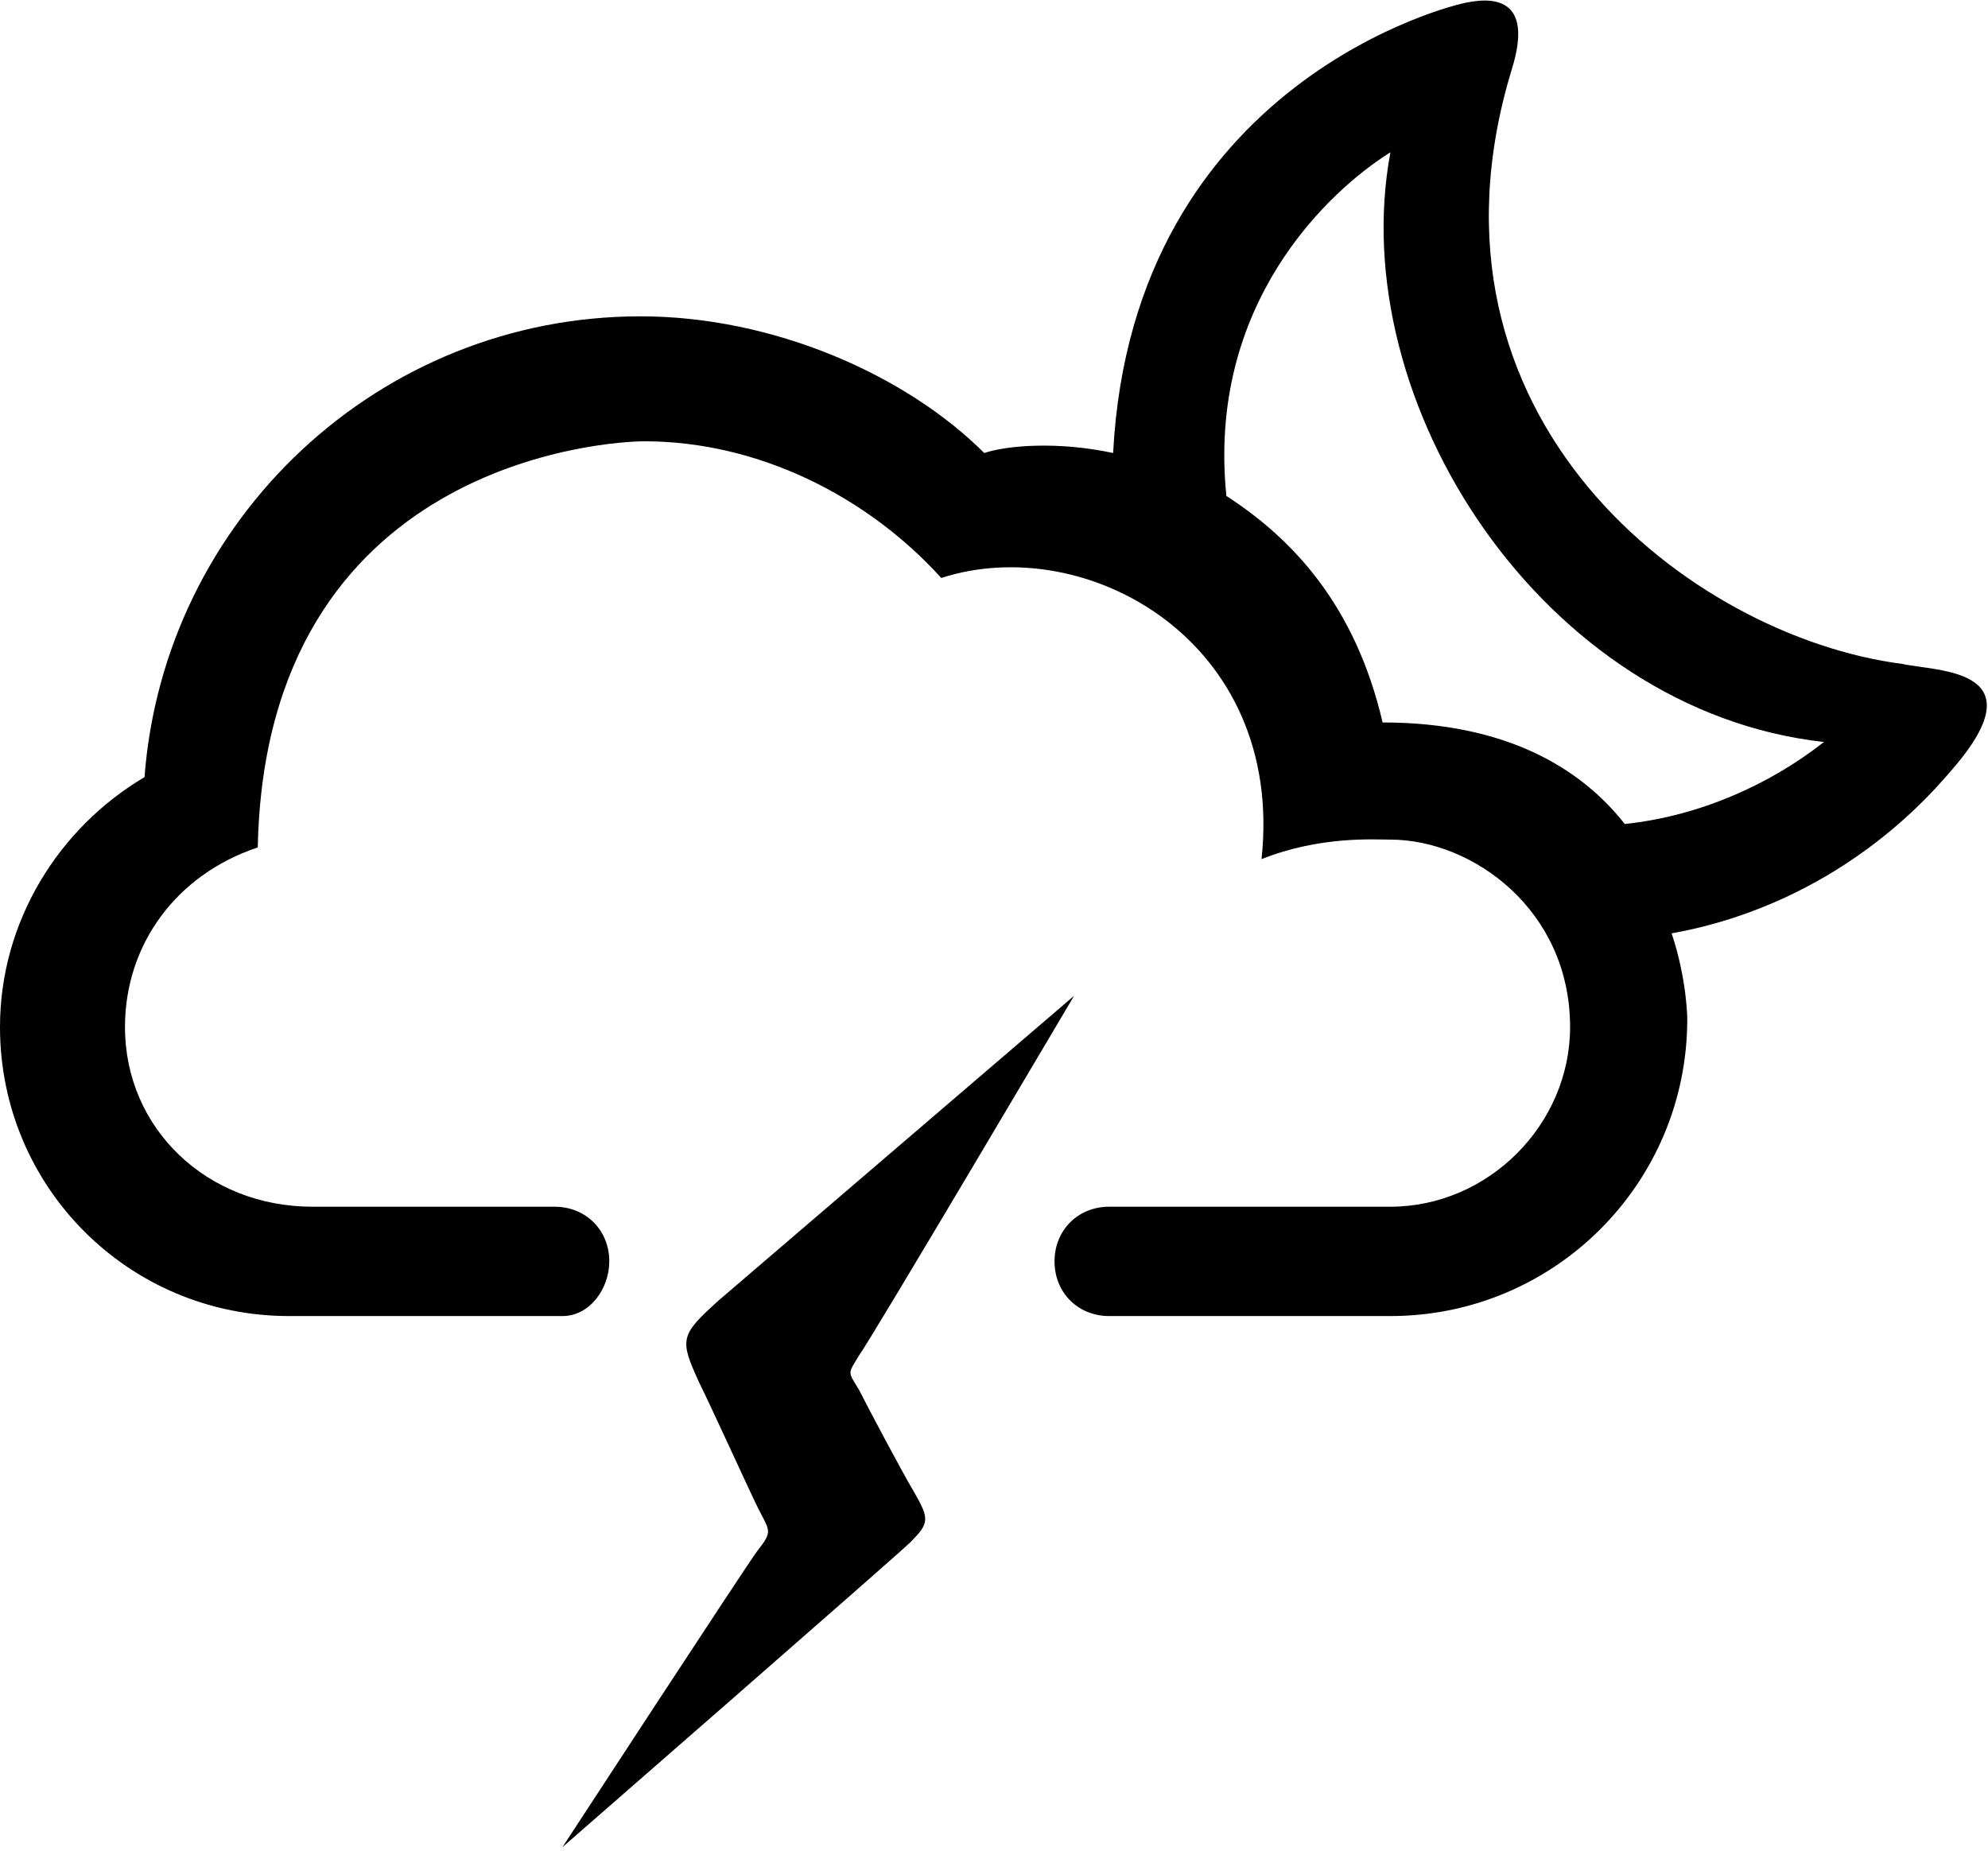 <?xml version="1.0" encoding="utf-8"?>
<!-- Generator: Adobe Illustrator 22.0.1, SVG Export Plug-In . SVG Version: 6.00 Build 0)  -->
<svg version="1.1" id="Layer_1" xmlns="http://www.w3.org/2000/svg" xmlns:xlink="http://www.w3.org/1999/xlink" x="0px" y="0px"
	 viewBox="0 0 50.9 47.4" style="enable-background:new 0 0 50.9 47.4;" xml:space="preserve">
<g id="_x33_7">
	<path d="M19.4,39.7c-0.3,0.4-5,7.6-5,7.6s8.6-7.5,8.9-7.8c0.5-0.5,0.5-0.6,0.1-1.3c-0.3-0.5-1.2-2.2-1.4-2.6
		c-0.3-0.5-0.3-0.4,0-0.9c0.3-0.4,5.5-9.2,5.5-9.2s-8.4,7.2-9.1,7.8c-1,0.9-1,1-0.5,2.1c0.3,0.6,1.3,2.8,1.5,3.2
		C19.7,39.2,19.8,39.2,19.4,39.7z"/>
	<path d="M28.5,11.6c-1.4-0.3-2.7-0.2-3.3,0c-2-2-5.4-3.5-8.8-3.5c-6.7,0-12.2,5.2-12.7,11.8C1.5,21.2,0,23.6,0,26.3
		c0,4.1,3.3,7.4,7.4,7.4h7c0.7,0,1.2-0.7,1.2-1.4c0-0.8-0.6-1.4-1.4-1.4H8c-2.7,0-4.8-2-4.8-4.6c0-2.1,1.3-3.9,3.4-4.6
		c0.2-9.9,9-10.4,9.9-10.4c2.9,0,5.7,1.4,7.6,3.5c3.7-1.2,8.8,1.6,8.2,7.2c1.5-0.6,2.9-0.5,3.3-0.5c2.1,0,4.6,1.8,4.6,4.8
		c0,2.5-2.1,4.6-4.6,4.6h-7.2c-0.8,0-1.4,0.6-1.4,1.4s0.6,1.4,1.4,1.4h7.2c4.2,0,7.6-3.4,7.6-7.6c0,0,0-1-0.4-2.2
		c2.8-0.5,5.3-2,7.1-4.1c2.4-2.7-0.3-2.6-1.2-2.8c-5.4-0.7-12.7-6.3-10-15.2c0.6-1.9-0.5-1.9-1.3-1.7C37.4,0.1,29,2,28.5,11.6z
		 M35.6,3.9c-1.2,6.4,3.9,14.3,11.1,15.1c-1.4,1.1-3.2,1.9-5.1,2.1c-1.1-1.4-3-2.6-6.2-2.6c-0.7-3-2.3-4.7-4-5.8
		C30.9,7.8,34,4.9,35.6,3.9z"/>
</g>
</svg>
